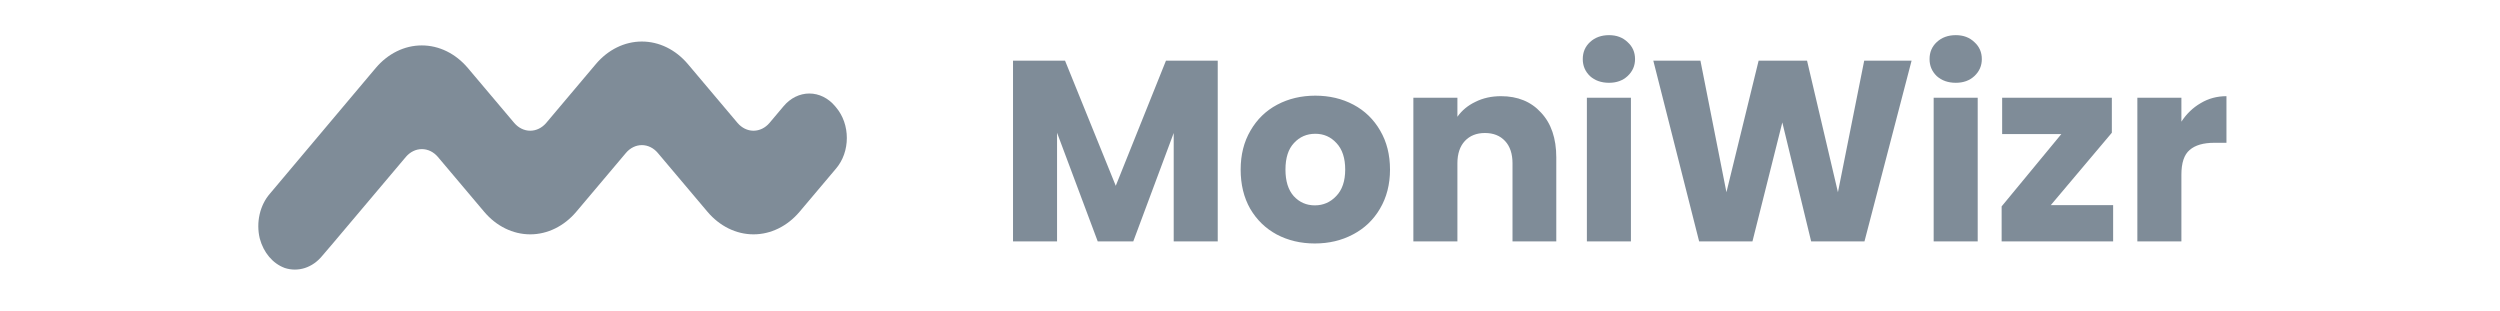 <svg width="233" height="29" viewBox="0 0 233 29" fill="none" xmlns="http://www.w3.org/2000/svg">
<g filter="url(#filter0_d_1021_12192)">
<path d="M77.933 15.693L74.52 19.737C73.381 21.084 71.838 21.841 70.228 21.841C68.618 21.841 67.075 21.084 65.936 19.737L61.309 14.256C61.114 14.024 60.883 13.84 60.627 13.715C60.372 13.589 60.099 13.525 59.822 13.525C59.546 13.525 59.272 13.589 59.017 13.715C58.762 13.84 58.53 14.024 58.335 14.256L53.709 19.737C52.57 21.084 51.026 21.841 49.417 21.841C47.807 21.841 46.263 21.084 45.125 19.737L40.804 14.618C40.408 14.156 39.874 13.897 39.318 13.897C38.762 13.897 38.229 14.156 37.832 14.618L31 22.712L30.038 23.837C29.596 24.381 29.038 24.774 28.424 24.975C27.81 25.175 27.161 25.176 26.546 24.977L26.501 24.959C25.966 24.757 25.48 24.406 25.083 23.936C24.686 23.466 24.39 22.89 24.219 22.257C24.219 22.257 24.219 22.221 24.204 22.203C24.033 21.473 24.031 20.702 24.199 19.971C24.367 19.239 24.698 18.575 25.157 18.049L26.117 16.909L34.413 7.055L35.019 6.338C36.157 4.99 37.701 4.233 39.31 4.233C40.92 4.233 42.464 4.99 43.603 6.338L47.929 11.46C48.326 11.923 48.86 12.183 49.417 12.183C49.973 12.183 50.508 11.923 50.904 11.46L55.53 5.976C56.669 4.628 58.213 3.871 59.822 3.871C61.432 3.871 62.976 4.628 64.114 5.976L68.741 11.46C69.137 11.923 69.671 12.183 70.228 12.183C70.785 12.183 71.319 11.923 71.715 11.46L73.037 9.89C73.352 9.518 73.725 9.222 74.135 9.02C74.546 8.819 74.986 8.715 75.431 8.715C75.876 8.715 76.316 8.819 76.726 9.02C77.137 9.222 77.51 9.518 77.824 9.89L77.933 10.023C78.248 10.395 78.497 10.837 78.668 11.323C78.838 11.81 78.925 12.331 78.925 12.858C78.925 13.385 78.838 13.906 78.668 14.393C78.497 14.879 78.248 15.321 77.933 15.693Z" fill="#011B33" fill-opacity="0.5"/>
<path d="M113.493 5.652V22.5H109.389V12.396L105.621 22.5H102.309L98.517 12.372V22.5H94.413V5.652H99.261L103.989 17.316L108.669 5.652H113.493ZM122.541 22.692C121.229 22.692 120.045 22.412 118.989 21.852C117.949 21.292 117.125 20.492 116.517 19.452C115.925 18.412 115.629 17.196 115.629 15.804C115.629 14.428 115.933 13.22 116.541 12.18C117.149 11.124 117.981 10.316 119.037 9.756C120.093 9.196 121.277 8.916 122.589 8.916C123.901 8.916 125.085 9.196 126.141 9.756C127.197 10.316 128.029 11.124 128.637 12.18C129.245 13.22 129.549 14.428 129.549 15.804C129.549 17.18 129.237 18.396 128.613 19.452C128.005 20.492 127.165 21.292 126.093 21.852C125.037 22.412 123.853 22.692 122.541 22.692ZM122.541 19.14C123.325 19.14 123.989 18.852 124.533 18.276C125.093 17.7 125.373 16.876 125.373 15.804C125.373 14.732 125.101 13.908 124.557 13.332C124.029 12.756 123.373 12.468 122.589 12.468C121.789 12.468 121.125 12.756 120.597 13.332C120.069 13.892 119.805 14.716 119.805 15.804C119.805 16.876 120.061 17.7 120.573 18.276C121.101 18.852 121.757 19.14 122.541 19.14ZM139.886 8.964C141.454 8.964 142.702 9.476 143.63 10.5C144.574 11.508 145.046 12.9 145.046 14.676V22.5H140.966V15.228C140.966 14.332 140.734 13.636 140.27 13.14C139.806 12.644 139.182 12.396 138.398 12.396C137.614 12.396 136.99 12.644 136.526 13.14C136.062 13.636 135.83 14.332 135.83 15.228V22.5H131.726V9.108H135.83V10.884C136.246 10.292 136.806 9.828 137.51 9.492C138.214 9.14 139.006 8.964 139.886 8.964ZM149.962 7.716C149.242 7.716 148.65 7.508 148.186 7.092C147.738 6.66 147.514 6.132 147.514 5.508C147.514 4.868 147.738 4.34 148.186 3.924C148.65 3.492 149.242 3.276 149.962 3.276C150.666 3.276 151.242 3.492 151.69 3.924C152.154 4.34 152.386 4.868 152.386 5.508C152.386 6.132 152.154 6.66 151.69 7.092C151.242 7.508 150.666 7.716 149.962 7.716ZM152.002 9.108V22.5H147.898V9.108H152.002ZM178.16 5.652L173.768 22.5H168.8L166.112 11.412L163.328 22.5H158.36L154.088 5.652H158.48L160.904 17.916L163.904 5.652H168.416L171.296 17.916L173.744 5.652H178.16ZM182.282 7.716C181.562 7.716 180.97 7.508 180.506 7.092C180.058 6.66 179.834 6.132 179.834 5.508C179.834 4.868 180.058 4.34 180.506 3.924C180.97 3.492 181.562 3.276 182.282 3.276C182.986 3.276 183.562 3.492 184.01 3.924C184.474 4.34 184.706 4.868 184.706 5.508C184.706 6.132 184.474 6.66 184.01 7.092C183.562 7.508 182.986 7.716 182.282 7.716ZM184.322 9.108V22.5H180.218V9.108H184.322ZM191.136 19.116H196.944V22.5H186.552V19.236L192.12 12.492H186.6V9.108H196.824V12.372L191.136 19.116ZM203.306 11.34C203.786 10.604 204.386 10.028 205.106 9.612C205.826 9.18 206.626 8.964 207.506 8.964V13.308H206.378C205.354 13.308 204.586 13.532 204.074 13.98C203.562 14.412 203.306 15.18 203.306 16.284V22.5H199.202V9.108H203.306V11.34Z" fill="#011B33" fill-opacity="0.5"/>
</g>
<defs>
<filter id="filter0_d_1021_12192" x="-1.926" y="0.5" width="236.851" height="28" filterUnits="userSpaceOnUse" color-interpolation-filters="sRGB">
<feFlood flood-opacity="0" result="BackgroundImageFix"/>
<feColorMatrix in="SourceAlpha" type="matrix" values="0 0 0 0 0 0 0 0 0 0 0 0 0 0 0 0 0 0 127 0" result="hardAlpha"/>
<feOffset/>
<feGaussianBlur stdDeviation="1"/>
<feComposite in2="hardAlpha" operator="out"/>
<feColorMatrix type="matrix" values="0 0 0 0 0.004 0 0 0 0 0.106 0 0 0 0 0.2 0 0 0 0.1 0"/>
<feBlend mode="normal" in2="BackgroundImageFix" result="effect1_dropShadow_1021_12192"/>
<feBlend mode="normal" in="SourceGraphic" in2="effect1_dropShadow_1021_12192" result="shape"/>
</filter>
</defs>
</svg>
